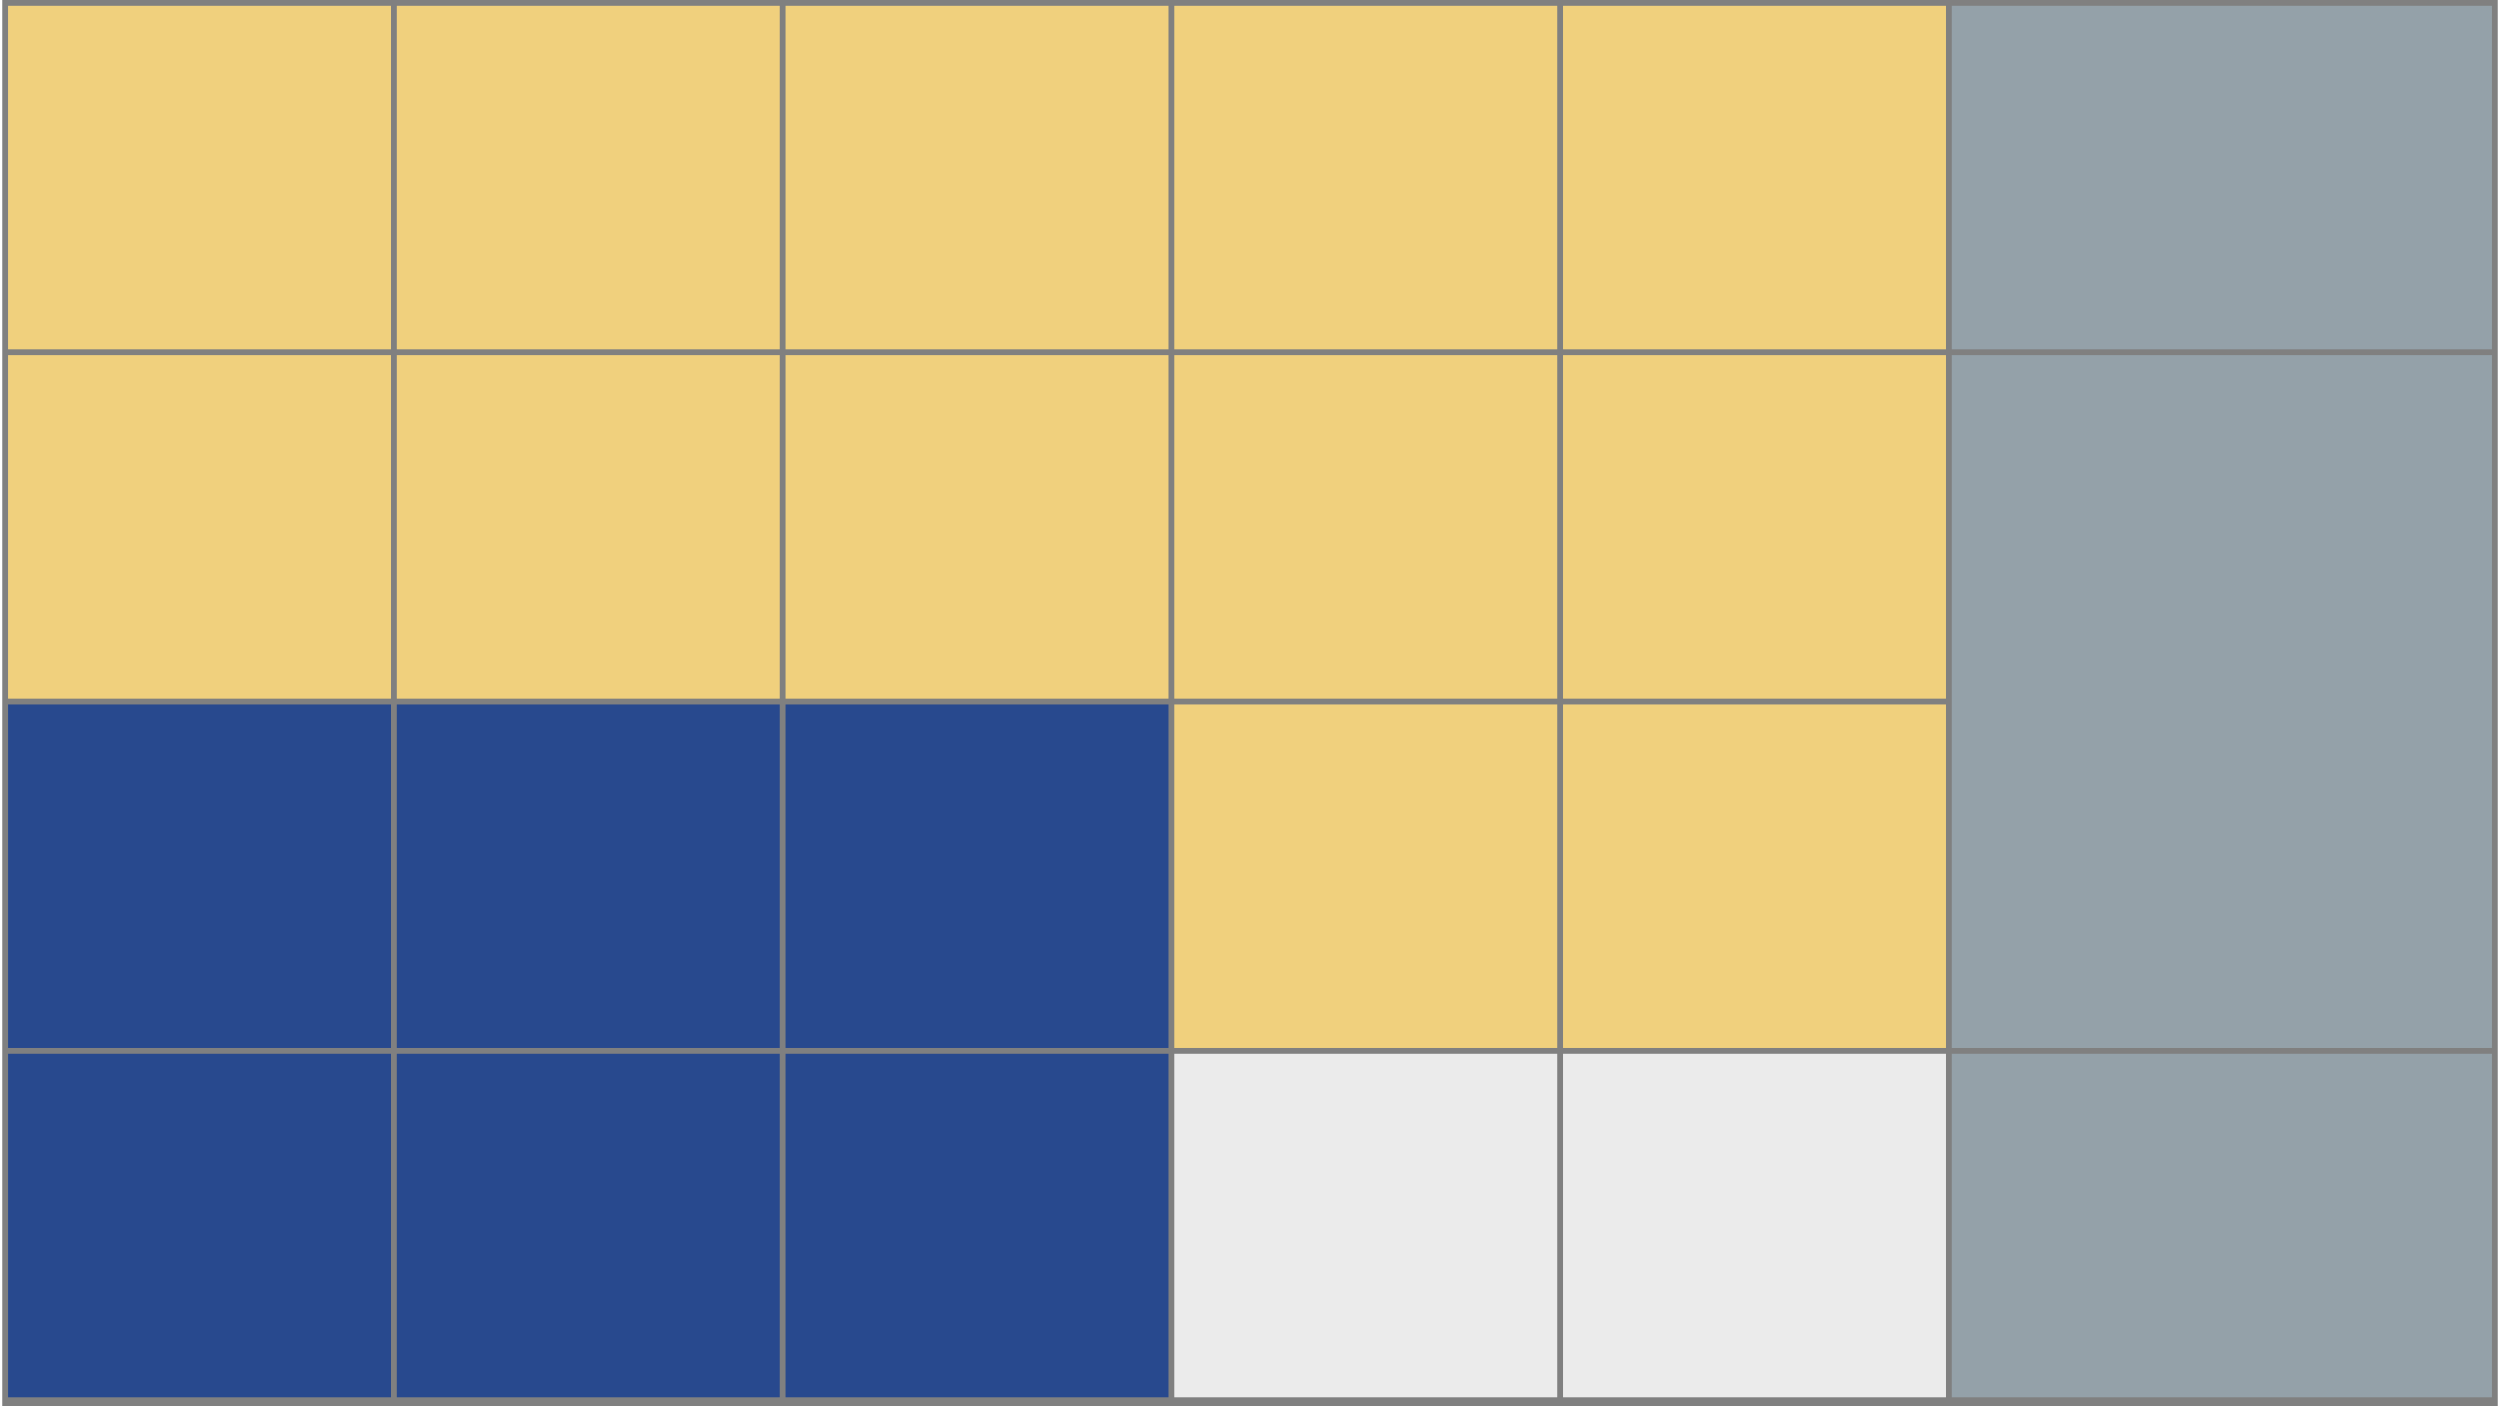 <?xml version="1.0" encoding="UTF-8"?>
<svg viewBox="0 0 429.84 242.18" width="428.84px" height="241.18px" xmlns="http://www.w3.org/2000/svg">
  <rect x="0" y="0" width="429.84" height="242.18" fill="#808080" stroke="none"/>
  <rect stroke-width="0" fill="rgb(94.118%,81.569%,49.019%)" x="1" y="1" width="65.96" height="59.17" />
  <rect stroke-width="0" fill="rgb(94.118%,81.569%,49.019%)" x="1" y="61.17" width="65.96" height="59.17" />
  <rect stroke-width="0" fill="rgb(15.686%,28.627%,55.687%)" x="1" y="121.34" width="65.96" height="59.17" />
  <rect stroke-width="0" fill="rgb(15.686%,28.627%,55.687%)" x="1" y="181.51" width="65.96" height="59.17" />

  <rect stroke-width="0" fill="rgb(94.118%,81.569%,49.019%)" x="67.96" y="1" width="65.96" height="59.17" />
  <rect stroke-width="0" fill="rgb(94.118%,81.569%,49.019%)" x="67.96" y="61.17" width="65.96" height="59.17" />
  <rect stroke-width="0" fill="rgb(15.686%,28.627%,55.687%)" x="67.96" y="121.34" width="65.96" height="59.17" />
  <rect stroke-width="0" fill="rgb(15.686%,28.627%,55.687%)" x="67.96" y="181.51" width="65.96" height="59.17" />

  <rect stroke-width="0" fill="rgb(94.118%,81.569%,49.019%)" x="134.92" y="1" width="65.96" height="59.17" />
  <rect stroke-width="0" fill="rgb(94.118%,81.569%,49.019%)" x="134.92" y="61.17" width="65.96" height="59.17" />
  <rect stroke-width="0" fill="rgb(15.686%,28.627%,55.687%)" x="134.92" y="121.34" width="65.96" height="59.17" />
  <rect stroke-width="0" fill="rgb(15.686%,28.627%,55.687%)" x="134.92" y="181.51" width="65.96" height="59.17" />

  <rect stroke-width="0" fill="rgb(94.118%,81.569%,49.019%)" x="201.88" y="1" width="65.96" height="59.17" />
  <rect stroke-width="0" fill="rgb(94.118%,81.569%,49.019%)" x="201.88" y="61.17" width="65.96" height="59.17" />
  <rect stroke-width="0" fill="rgb(94.118%,81.569%,49.019%)" x="201.88" y="121.34" width="65.96" height="59.17" />
  <rect stroke-width="0" fill="rgb(92.157%,92.157%,92.157%)" x="201.88" y="181.51" width="65.96" height="59.17" />

  <rect stroke-width="0" fill="rgb(94.118%,81.569%,49.019%)" x="268.84" y="1" width="65.96" height="59.17" />
  <rect stroke-width="0" fill="rgb(94.118%,81.569%,49.019%)" x="268.84" y="61.17" width="65.96" height="59.17" />
  <rect stroke-width="0" fill="rgb(94.118%,81.569%,49.019%)" x="268.84" y="121.34" width="65.96" height="59.17" />
  <rect stroke-width="0" fill="rgb(92.157%,92.157%,92.157%)" x="268.84" y="181.51" width="65.96" height="59.17" />

  <rect stroke-width="0" fill="rgb(58.04%,63.138%,66.275%)" x="335.8" y="1" width="93.04" height="59.17" />
  <rect stroke-width="0" fill="rgb(58.04%,63.138%,66.275%)" x="335.8" y="61.17" width="93.04" height="119.34" />
  <rect stroke-width="0" fill="rgb(58.04%,63.138%,66.275%)" x="335.8" y="181.51" width="93.04" height="59.17" />

</svg>